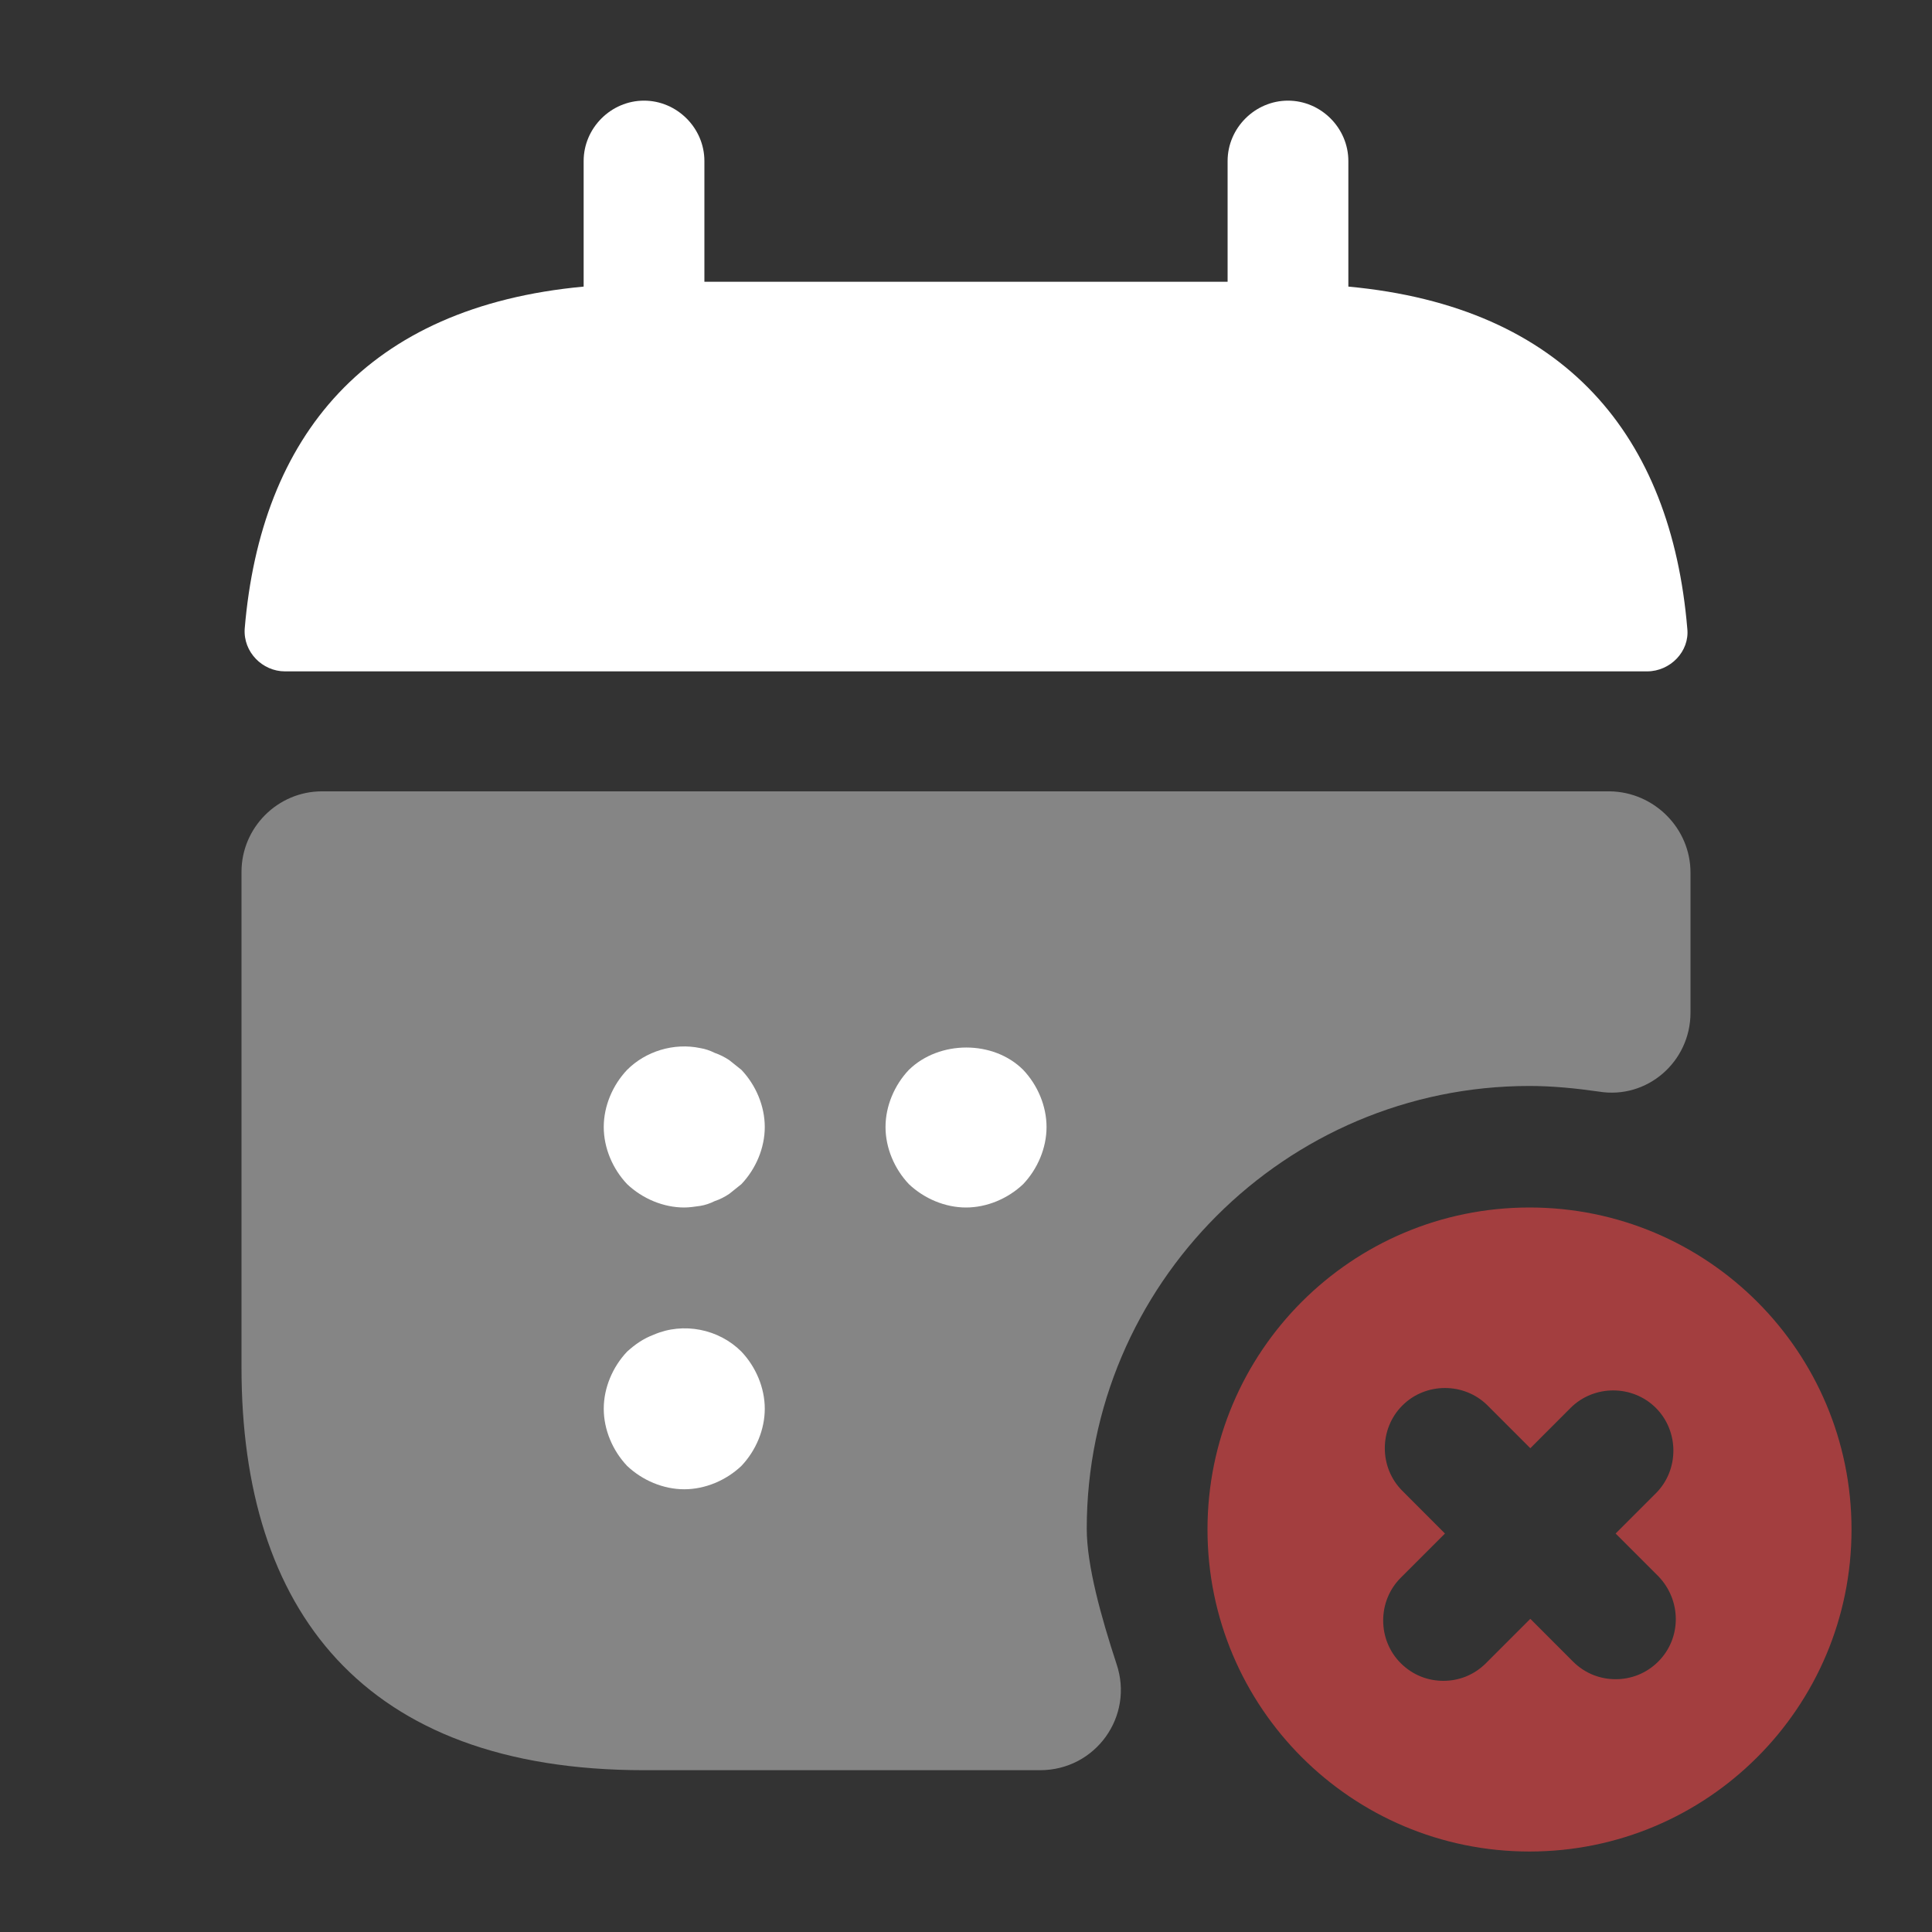 <svg width="32" height="32" viewBox="0 0 32 32" fill="none" xmlns="http://www.w3.org/2000/svg">
<rect x="0" y="0" width="32" height="32" fill="#333333" stroke="none"/>
<path d="M22.333 4.747V2.667C22.333 2.12 21.88 1.667 21.333 1.667C20.787 1.667 20.333 2.12 20.333 2.667V4.667H11.667V2.667C11.667 2.12 11.213 1.667 10.667 1.667C10.12 1.667 9.667 2.12 9.667 2.667V4.747C6.067 5.08 4.32 7.227 4.053 10.413C4.027 10.8 4.347 11.12 4.72 11.12H27.28C27.667 11.12 27.987 10.787 27.947 10.413C27.68 7.227 25.933 5.08 22.333 4.747Z" fill="white"/>
<path opacity="0.4" d="M28 14.453V16.773C28 17.587 27.28 18.213 26.48 18.08C26.107 18.027 25.72 17.987 25.333 17.987C21.293 17.987 18 21.28 18 25.32C18 25.933 18.24 26.787 18.493 27.56C18.787 28.427 18.147 29.32 17.227 29.32H10.667C6 29.32 4 26.653 4 22.653V14.44C4 13.707 4.6 13.107 5.333 13.107H26.667C27.4 13.12 28 13.72 28 14.453Z" fill="white"/>
<path d="M25.333 20C22.387 20 20 22.387 20 25.333C20 28.28 22.387 30.667 25.333 30.667C28.28 30.667 30.667 28.28 30.667 25.333C30.667 22.387 28.28 20 25.333 20ZM27.467 27.52C27.267 27.72 27.013 27.813 26.76 27.813C26.507 27.813 26.253 27.72 26.053 27.52L25.347 26.813L24.613 27.547C24.413 27.747 24.16 27.84 23.907 27.84C23.653 27.84 23.4 27.747 23.2 27.547C22.813 27.16 22.813 26.52 23.2 26.133L23.933 25.4L23.227 24.693C22.84 24.307 22.84 23.667 23.227 23.28C23.613 22.893 24.253 22.893 24.64 23.28L25.347 23.987L26.013 23.32C26.4 22.933 27.04 22.933 27.427 23.32C27.813 23.707 27.813 24.347 27.427 24.733L26.76 25.4L27.467 26.107C27.853 26.507 27.853 27.133 27.467 27.52Z" fill="#EF4649" fill-opacity="0.6"/>
<path d="M11.333 20C10.987 20 10.64 19.853 10.387 19.613C10.147 19.36 10 19.013 10 18.667C10 18.32 10.147 17.973 10.387 17.72C10.693 17.413 11.16 17.267 11.6 17.36C11.68 17.373 11.76 17.4 11.84 17.44C11.92 17.467 12 17.507 12.08 17.56C12.147 17.613 12.213 17.667 12.28 17.72C12.52 17.973 12.667 18.32 12.667 18.667C12.667 19.013 12.52 19.36 12.28 19.613C12.213 19.667 12.147 19.72 12.08 19.773C12 19.827 11.92 19.867 11.84 19.893C11.76 19.933 11.68 19.96 11.6 19.973C11.507 19.987 11.413 20 11.333 20Z" fill="white"/>
<path d="M16 20C15.654 20 15.307 19.853 15.054 19.613C14.814 19.36 14.667 19.013 14.667 18.667C14.667 18.32 14.814 17.973 15.054 17.72C15.56 17.227 16.454 17.227 16.947 17.72C17.187 17.973 17.334 18.32 17.334 18.667C17.334 19.013 17.187 19.36 16.947 19.613C16.694 19.853 16.347 20 16 20Z" fill="white"/>
<path d="M11.333 24.667C10.987 24.667 10.64 24.52 10.387 24.28C10.147 24.027 10 23.68 10 23.333C10 22.987 10.147 22.64 10.387 22.387C10.52 22.267 10.653 22.173 10.827 22.107C11.32 21.893 11.907 22.013 12.28 22.387C12.52 22.64 12.667 22.987 12.667 23.333C12.667 23.68 12.52 24.027 12.28 24.28C12.027 24.52 11.68 24.667 11.333 24.667Z" fill="white"/>
</svg>
